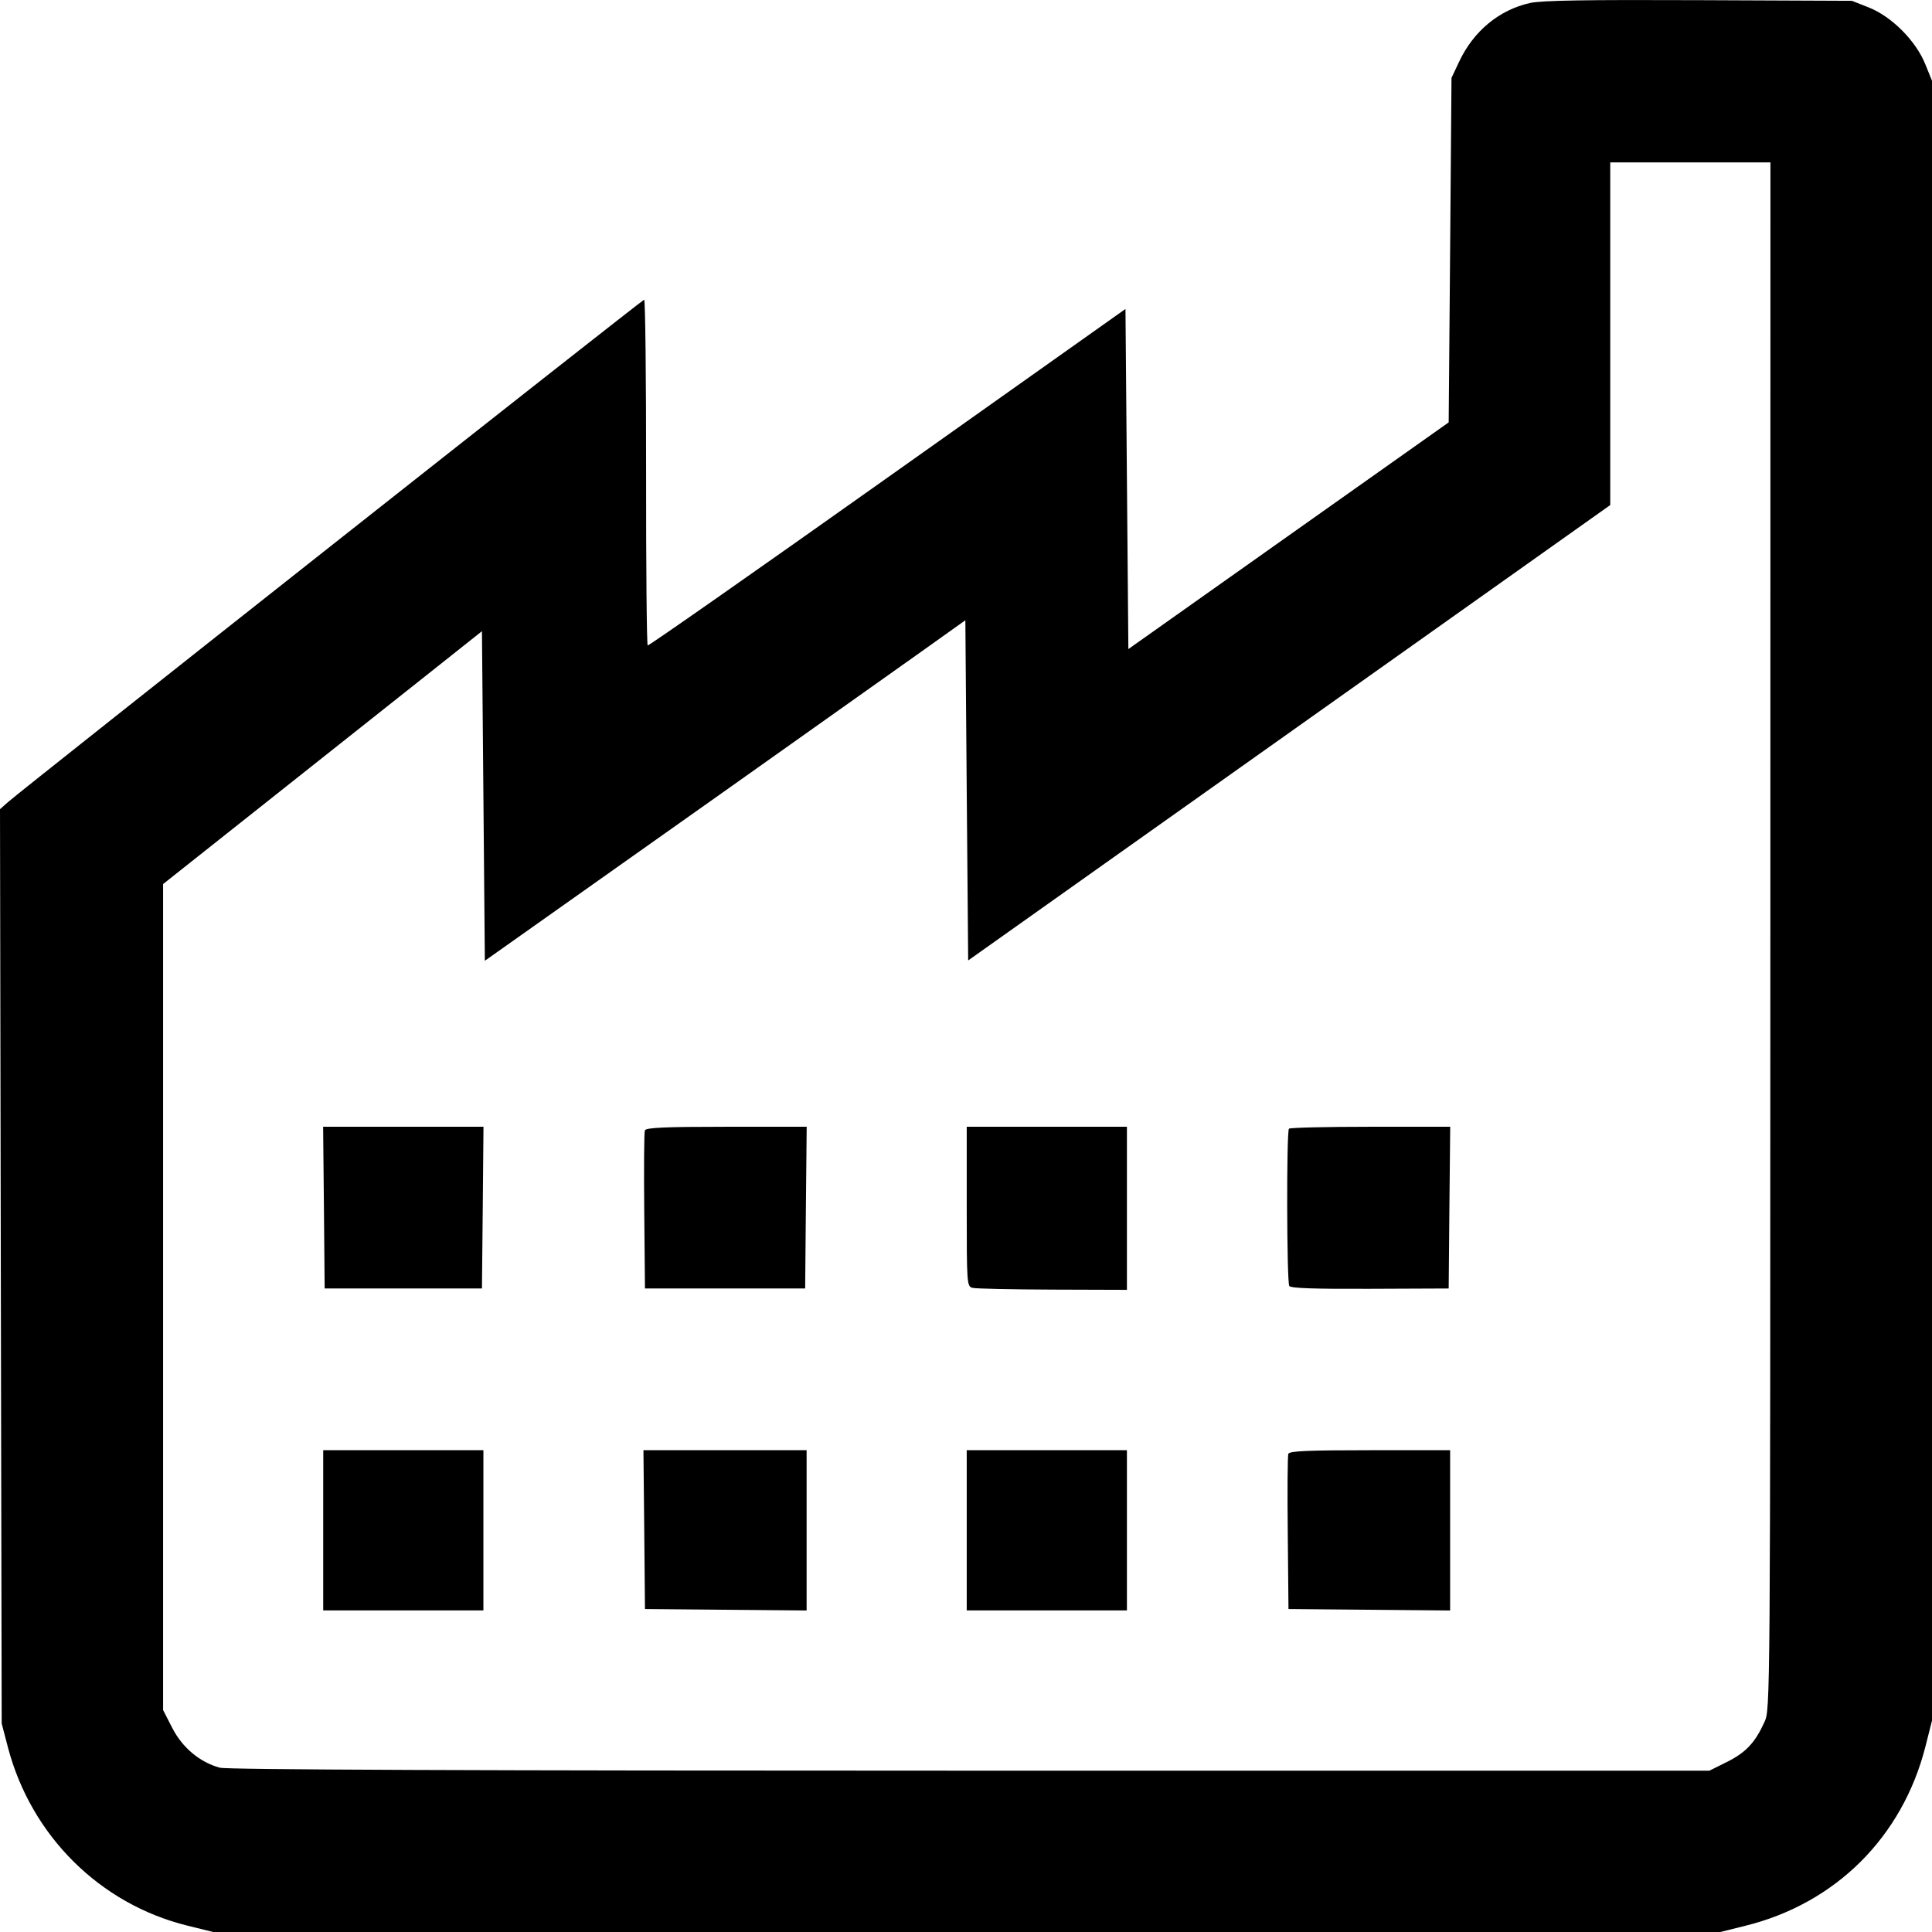 <svg width="24" height="24" viewBox="0 0 24 24" fill="none" xmlns="http://www.w3.org/2000/svg">
<path fill-rule="evenodd" clip-rule="evenodd" d="M19.007 0.037C18.622 0.123 18.304 0.387 18.125 0.768L18.031 0.968L18.014 3.107L17.996 5.247L16.006 6.655L14.017 8.063L13.999 5.951L13.981 3.838L11.025 5.933C9.399 7.086 8.059 8.024 8.046 8.018C8.034 8.012 8.025 7.043 8.026 5.865C8.027 4.687 8.016 3.723 8.002 3.723C7.978 3.723 0.3 9.787 0.098 9.965L0 10.052L0.01 15.731L0.021 21.41L0.1 21.712C0.39 22.807 1.242 23.653 2.328 23.921L2.648 24L12.009 24L21.371 24L21.68 23.923C22.803 23.646 23.633 22.82 23.919 21.694L24 21.374V11.189V1.003L23.916 0.796C23.8 0.508 23.5 0.207 23.218 0.094L23.005 0.01L21.105 0.002C19.708 -0.004 19.152 0.005 19.007 0.037ZM21.992 11.624C21.991 21.2 21.991 21.232 21.919 21.391C21.803 21.647 21.688 21.77 21.454 21.887L21.235 21.996L12.048 21.996C5.905 21.996 2.817 21.984 2.73 21.959C2.481 21.89 2.268 21.712 2.142 21.469L2.026 21.243V16.113V10.982L3.275 9.992C3.962 9.448 4.853 8.741 5.255 8.422L5.987 7.841L6.005 9.888L6.023 11.935L6.467 11.621C7.584 10.833 10.669 8.647 11.459 8.085L11.992 7.705L12.009 9.818L12.027 11.931L13.716 10.733C14.645 10.075 16.44 8.802 17.704 7.905L20.003 6.274V4.145V2.017H20.998H21.993L21.992 11.624ZM4.024 15.002L4.033 16.006H5.01H5.987L5.997 15.002L6.006 13.997H5.01H4.014L4.024 15.002ZM8.011 14.042C8.001 14.066 7.998 14.518 8.003 15.046L8.012 16.006H9.007H10.002L10.011 15.002L10.021 13.997H9.024C8.257 13.997 8.024 14.008 8.011 14.042ZM12.009 14.989C12.009 15.95 12.011 15.98 12.08 15.998C12.12 16.009 12.567 16.018 13.075 16.02L13.999 16.023V15.01V13.997H13.004H12.009V14.989ZM16.012 14.021C15.98 14.053 15.984 15.925 16.016 15.975C16.034 16.003 16.331 16.013 17.019 16.01L17.996 16.006L18.005 15.002L18.015 13.997H17.025C16.481 13.997 16.025 14.008 16.012 14.021ZM4.015 19.01V20.005H5.01H6.005V19.01V18.015H5.01H4.015V19.01ZM8.003 19.001L8.012 19.988L9.016 19.997L10.02 20.006V19.011V18.015H9.006H7.993L8.003 19.001ZM12.009 19.01V20.005H13.004H13.999V19.01V18.015H13.004H12.009V19.01ZM16.004 18.06C15.995 18.084 15.991 18.528 15.997 19.046L16.006 19.988L17.01 19.997L18.014 20.006V19.011V18.015H17.018C16.245 18.015 16.018 18.025 16.004 18.06Z" fill="black"/>
</svg>
